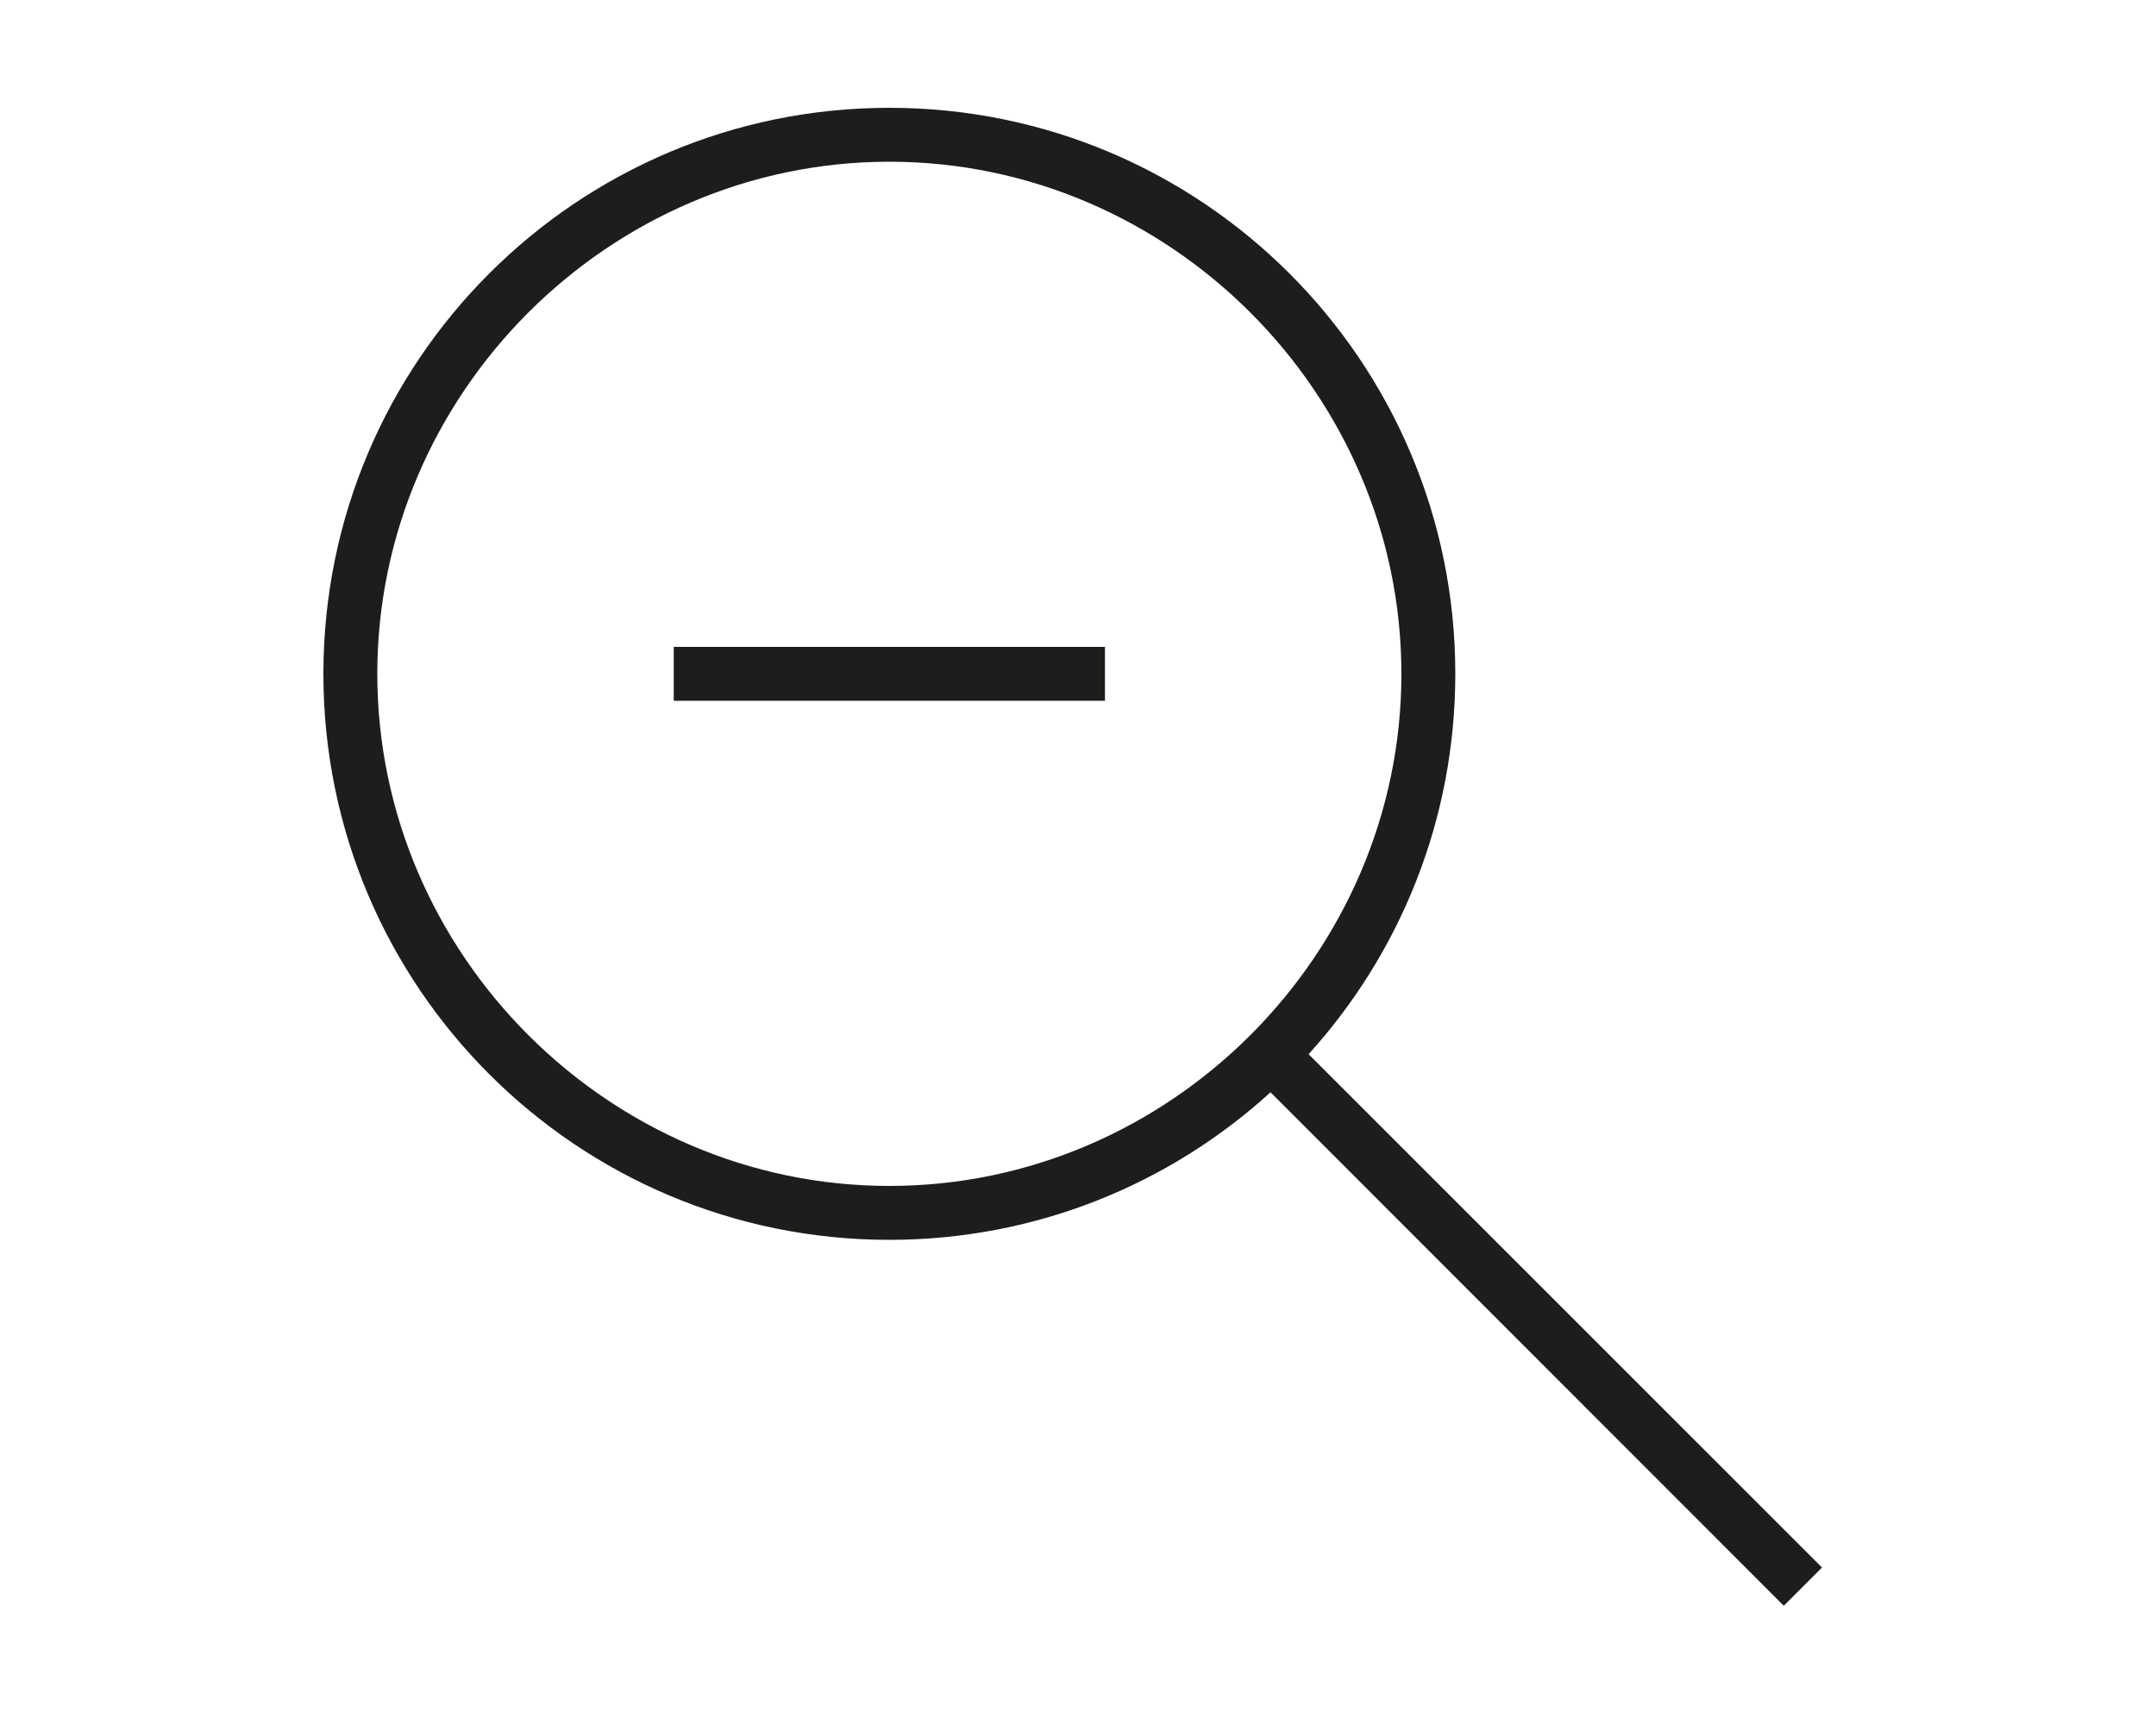 <?xml version="1.0" encoding="utf-8"?>
<!-- Generator: Adobe Illustrator 18.0.0, SVG Export Plug-In . SVG Version: 6.00 Build 0)  -->
<!DOCTYPE svg PUBLIC "-//W3C//DTD SVG 1.1//EN" "http://www.w3.org/Graphics/SVG/1.1/DTD/svg11.dtd">
<svg version="1.1" id="Ebene_1" xmlns="http://www.w3.org/2000/svg" xmlns:xlink="http://www.w3.org/1999/xlink" x="0px" y="0px"
	 viewBox="0 0 1280 1024" enable-background="new 0 0 1280 1024" xml:space="preserve">
<g>
	<path fill="#1D1D1B" d="M1081.7,930.5L776.9,625.8C831,566.1,864,486.9,864,400c0-185.6-150.4-336-336-336S192,214.4,192,400
		s150.4,336,336,336c87.2,0,166.6-33.2,226.3-87.6L1059,953.2L1081.7,930.5z M528,704c-166.4,0-304-137.6-304-304S361.6,96,528,96
		s304,137.6,304,304S694.4,704,528,704z"/>
	<rect x="400" y="384" fill="#1D1D1B" width="256" height="32"/>
</g>
</svg>
